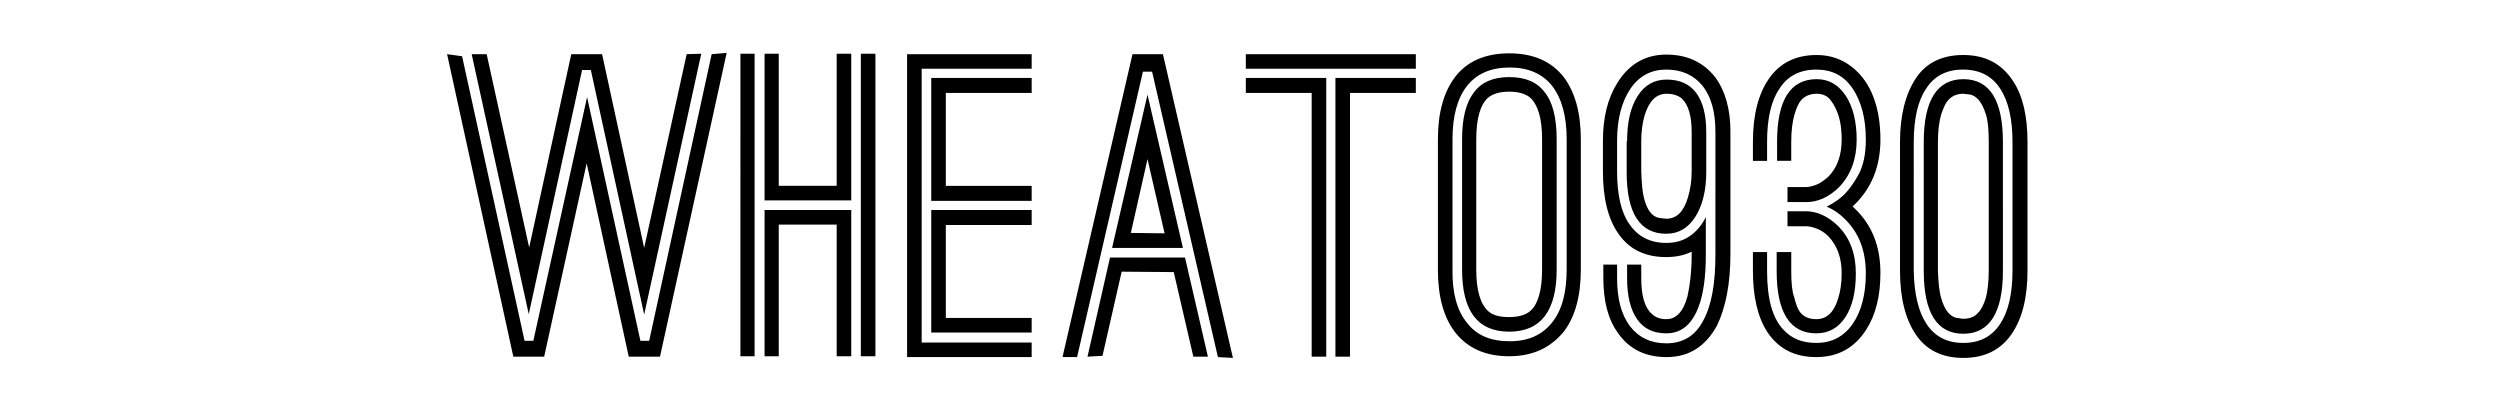 <svg xmlns="http://www.w3.org/2000/svg" width="600" height="95" viewBox="0 0 600 95"><path d="M110.9 13.5l15 68.3h2.1l12.9-58.5 12.8 58.5h2.1l15-68.8 3.6-.3-16 72.9h-7.5l-10.1-46.4-10.2 46.4h-7.4L107.3 13l3.6.5zm5.9-.5L127 59.4 137.1 13h7.4l10.1 46.5L164.8 13l3.5-.1-13.7 62.6-12.8-58.7h-2.1l-12.8 58.6L113.2 13h3.6zm60.9-.1h3.4v72.6h-3.4V12.9zm5.8 0h3.4v31.7h13.9V12.9h3.5v35.2h-20.8V12.9zm0 37.5h20.8v35.1h-3.5V53.9h-13.9v31.6h-3.4V50.4zm23.1-37.5h3.5v72.6h-3.5V12.9zm11.1.1h29.9v3.5h-26.4v65.7h26.4v3.5h-29.9V13zm5.8 5.7h24.1v3.6H227v22.3h20.6v3.6h-24.1V18.7zm0 31.7h24.1V54H227v22.3h20.6v3.5h-24.1V50.4zM271.8 13h7.3l16.8 72.9-3.6-.2-15.8-68.5h-2.2l-15.8 68.5H255L271.8 13zm-5.4 48.8h18l5.5 23.8h-3.5l-4.7-20.3-12.5-.1-4.6 20.2-3.6.2 5.4-23.8zm9-39.1l8.5 36.8h-17l8.5-36.8zm4.1 33.3l-4.1-17.8-4 17.7 8.1.1zM299 13h40.8v3.5H299V13zm0 5.7h19.3v66.9h-3.5V22.3H299v-3.6zm21.5 0h19.3v3.6H324v63.3h-3.5V18.7zm24.6 14.7c0-6.4 1.4-11.3 4.1-14.9 2.9-3.8 7.3-5.7 13-5.7 5.8 0 10.1 1.9 13.1 5.7 2.7 3.6 4.1 8.6 4.1 14.9v31.3c0 6.4-1.4 11.4-4.1 14.9-1.5 1.8-3 3-4.6 3.9-2.4 1.3-5.2 2-8.5 2-5.6 0-10-1.9-13-5.8-2.7-3.5-4.1-8.5-4.1-14.9V33.4zm7 44.1c2.3 3 5.7 4.4 10.2 4.4s7.8-1.5 10.2-4.5c2.4-3 3.5-7.2 3.5-12.8V33.4c0-5.6-1.2-9.8-3.5-12.8-2.3-2.9-5.7-4.4-10.2-4.4-4.5 0-7.9 1.5-10.2 4.4-2.3 2.9-3.5 7.2-3.5 12.8v31.3c-.1 5.6 1.1 9.9 3.5 12.8zm-1.2-44.1c0-5.2 1-8.9 2.9-11.3 1.8-2.4 4.6-3.6 8.4-3.6 3.9 0 6.7 1.2 8.5 3.6 1.9 2.3 2.9 6.1 2.9 11.3v31.3c0 9.9-3.8 14.9-11.4 14.9-7.6 0-11.3-5-11.3-14.9V33.4zm6.3 41.3c1.1 1 2.8 1.4 5 1.4s3.9-.5 5-1.4c1.9-1.6 2.9-5 2.9-10V33.4c0-5-1-8.3-2.9-10-1.1-.9-2.8-1.4-5-1.4s-3.9.5-5 1.4c-1.9 1.6-2.9 5-2.9 10v31.3c0 5 1 8.3 2.9 10zm27.5-11.2h3.4v3.2c0 5 1 8.8 3.1 11.6 2.1 2.7 5 4.1 8.7 4.1 4 0 7-1.8 8.9-5.5 2-3.7 2.9-8.9 2.9-15.8V31.6c0-4.7-1-8.4-3.1-11-2.1-2.6-5-3.9-8.7-3.9-3.6 0-6.5 1.5-8.6 4.6-2.1 3.1-3.2 7.3-3.2 12.5v7.3c0 5.7 1 9.9 2.9 12.6 2 3 4.9 4.6 8.9 4.6 2.1 0 4-.5 5.6-1.6s2.9-2.6 3.9-4.6v9c0 5.4-.6 9.6-1.8 12.7-1.6 4.1-4.1 6.2-7.7 6.2-3.1 0-5.4-1.1-7-3.4-1.6-2.3-2.4-5.6-2.4-9.9v-3.2h3.4v3.2c0 4.2.8 7.1 2.5 8.6.9.9 2.1 1.3 3.5 1.3 2.4 0 4.1-1.8 5.1-5.5.6-2.7 1-6 1-10v-.7c-1.8.9-3.9 1.3-6.1 1.3-5 0-8.8-1.8-11.4-5.5-2.6-3.6-3.8-8.7-3.8-15.1v-7.3c0-5.5 1.1-10.1 3.4-13.8 2.8-4.6 6.8-6.9 11.8-6.9 5 0 8.9 1.8 11.8 5.5 2.4 3.3 3.6 7.7 3.6 12.9V61c0 7-1.1 12.7-3.2 17.1-2.8 5.1-6.8 7.6-12.1 7.6-5.1 0-9-1.9-11.7-5.8-2.4-3.3-3.5-7.7-3.5-13.3v-3.1zm5.8-29.6c0-4.5.8-8.1 2.5-10.8s4-4 7-4c3.2 0 5.5 1.1 7.1 3.2 1.6 2.2 2.4 5.3 2.4 9.4v9.6c0 4.4-.9 8-2.6 10.7-1.7 2.7-4 4.1-7 4.1-6.3 0-9.5-4.9-9.5-14.8v-7.4zm4.1 13.8c.7 2.7 1.9 4.3 3.6 4.6.9.1 1.5.2 1.7.2 2.5 0 4.2-1.7 5.2-5.1.6-2 .9-4.1.9-6.2v-9.6c0-3.8-.8-6.5-2.4-8-.9-.7-2.1-1.1-3.6-1.1-2.5 0-4.2 1.7-5.3 5.2-.5 1.8-.8 3.8-.8 6.1v7.3c.1 3 .3 5.2.7 6.6zm26.1 12.8h3.4v4.6c0 6.6 1.3 11.3 3.9 14 2 2.2 4.6 3.2 7.9 3.2 3.7 0 6.6-1.5 8.7-4.5 2.1-3 3.2-7.1 3.2-12.2 0-5.5-1.7-9.8-5.1-13.1-1.2-1.2-2.6-2.2-4.3-2.9 1.8-.9 3.2-1.9 4.3-3 1.1-1.1 2.3-2.8 3.4-4.8 1.1-2.1 1.7-4.8 1.7-8.3 0-5.1-1.1-9.2-3.2-12.3s-5-4.5-8.7-4.5c-4 0-7 1.6-8.9 4.7-1.9 2.8-2.9 7-2.9 12.6v4.6h-3.4V34c0-6.4 1.3-11.5 3.9-15.2 2.6-3.7 6.4-5.6 11.4-5.6 3.3 0 6.1 1 8.5 2.9 2.4 1.9 4.1 4.4 5.2 7.4 1.1 3 1.6 6.3 1.6 10 0 6.4-2.1 11.6-6.2 15.6l-.2.2-.3.2.5.5c4.1 3.9 6.2 9 6.2 15.5 0 5.5-1.1 10-3.4 13.6-2.8 4.4-6.8 6.6-12 6.6s-9.1-2-11.8-6.1c-2.3-3.6-3.4-8.5-3.4-14.6v-4.5zm5.8-26.5c0-10 3.2-15 9.5-15 2.9 0 5.2 1.3 7 4 1.7 2.6 2.6 6.2 2.6 10.5 0 4.7-1.4 8.4-4.1 11.3-2.4 2.4-5.1 3.7-7.9 3.7H429v-3.6h4.4c.7 0 1.6-.2 2.6-.6 1-.4 1.9-1.1 2.8-1.9 2.1-2.1 3.2-5.1 3.2-8.9 0-.6 0-1.4-.1-2.2-.2-2.9-1.1-5.3-2.5-7.2-.8-1.1-2-1.6-3.4-1.6-1.5 0-2.7.5-3.6 1.4-.6.6-1.2 1.8-1.7 3.5s-.8 3.9-.8 6.6v4.6h-3.4V34zm0 26.5h3.4v4.6c0 2.8.2 4.9.7 6.2.4 1.6.8 2.7 1.2 3.3.8 1.3 2.2 2 4.1 2 2.5 0 4.2-1.6 5.2-4.8.6-1.8.9-3.9.9-6.2 0-3.8-1.1-6.7-3.2-8.9-.8-.8-1.7-1.4-2.7-1.8-1-.4-1.9-.6-2.7-.6H429v-3.6h4.4c2.7 0 5.3 1.2 7.7 3.5 2.9 2.9 4.3 6.7 4.3 11.4 0 4.4-.8 7.9-2.5 10.5-1.7 2.6-4 3.9-7 3.9-6.3 0-9.5-5-9.5-14.9v-4.6zM456 34.1c0-6.4 1.3-11.5 3.8-15.3 2.5-3.8 6.4-5.6 11.4-5.6 5.3 0 9.2 2.1 11.9 6.2 2.4 3.6 3.5 8.5 3.5 14.7V65c0 6.5-1.3 11.6-3.9 15.3-2.6 3.7-6.4 5.6-11.5 5.6s-8.9-1.9-11.4-5.6S456 71.5 456 65V34.1zm6.4 43.7c2 3 4.9 4.5 8.8 4.5 3.9 0 6.8-1.5 8.8-4.5 2-3 3-7.3 3-12.9V34.1c0-5.6-1-9.9-3-12.9s-4.9-4.5-8.9-4.5-7 1.6-8.9 4.7c-1.9 2.8-2.9 7.1-2.9 12.7V65c.1 5.5 1.1 9.8 3.1 12.8zm-.7-43.7c0-10 3.2-15.1 9.5-15.1s9.5 5 9.5 15.1V65c0 10-3.2 15.1-9.5 15.1s-9.5-5-9.5-15.1V34.1zm4.2 37.5c.8 2.8 2.1 4.4 3.7 4.7.2 0 .4.1.8.1.3.1.6.1.8.1 1.6 0 2.8-.5 3.6-1.5.7-.7 1.3-1.9 1.8-3.5.4-1.5.7-3.7.7-6.7V34.1c0-3-.2-5.2-.7-6.7-.9-2.8-2.1-4.3-3.7-4.7-.9-.1-1.5-.2-1.7-.2-1.5 0-2.7.5-3.6 1.5-.6.6-1.1 1.7-1.7 3.4-.5 1.7-.8 3.9-.8 6.7V65c.1 2.7.3 4.9.8 6.6z"/><path fill="none" d="M0 0h600v95H0z"/></svg>